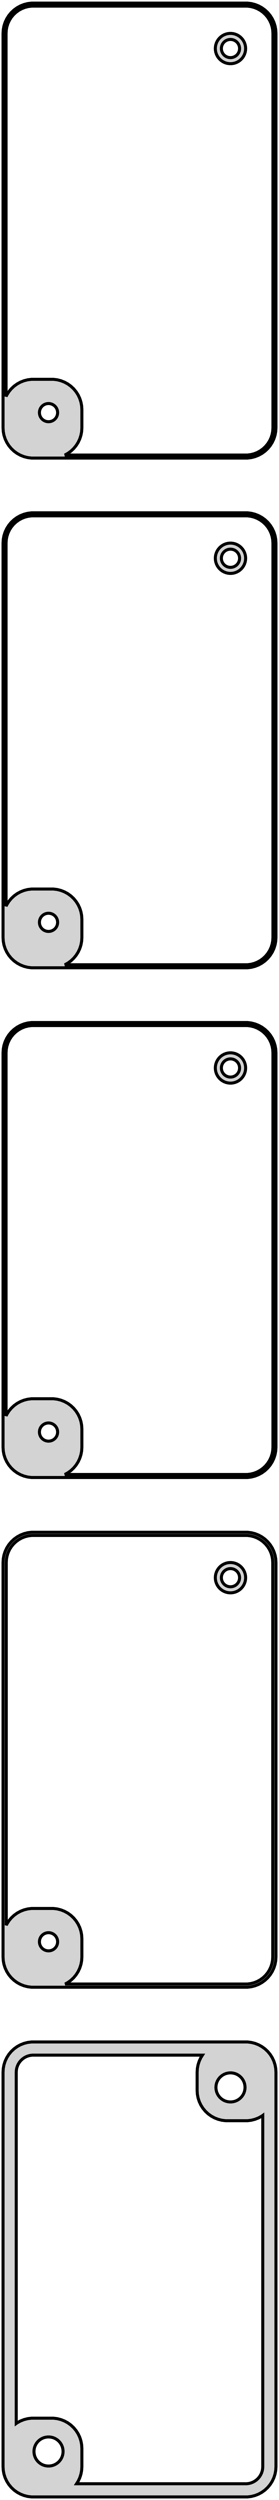 <?xml version="1.0" standalone="no"?>
<!DOCTYPE svg PUBLIC "-//W3C//DTD SVG 1.1//EN" "http://www.w3.org/Graphics/SVG/1.1/DTD/svg11.dtd">
<svg width="46mm" height="412mm" viewBox="-23 -794 46 412" xmlns="http://www.w3.org/2000/svg" version="1.1">
<title>OpenSCAD Model</title>
<path d="
M 18.437,-718.589 L 19.045,-718.745 L 19.629,-718.976 L 20.179,-719.278 L 20.687,-719.647 L 21.145,-720.077
 L 21.545,-720.561 L 21.881,-721.091 L 22.149,-721.659 L 22.343,-722.257 L 22.461,-722.873 L 22.5,-723.5
 L 22.5,-788.5 L 22.461,-789.127 L 22.343,-789.743 L 22.149,-790.341 L 21.881,-790.909 L 21.545,-791.439
 L 21.145,-791.923 L 20.687,-792.353 L 20.179,-792.722 L 19.629,-793.024 L 19.045,-793.255 L 18.437,-793.411
 L 17.814,-793.49 L -17.814,-793.49 L -18.437,-793.411 L -19.045,-793.255 L -19.629,-793.024 L -20.179,-792.722
 L -20.687,-792.353 L -21.145,-791.923 L -21.545,-791.439 L -21.881,-790.909 L -22.149,-790.341 L -22.343,-789.743
 L -22.461,-789.127 L -22.5,-788.5 L -22.5,-723.5 L -22.461,-722.873 L -22.343,-722.257 L -22.149,-721.659
 L -21.881,-721.091 L -21.545,-720.561 L -21.145,-720.077 L -20.687,-719.647 L -20.179,-719.278 L -19.629,-718.976
 L -19.045,-718.745 L -18.437,-718.589 L -17.814,-718.51 L 17.814,-718.51 z
M -12.311,-719.009 L -11.821,-719.278 L -11.313,-719.647 L -10.855,-720.077 L -10.455,-720.561 L -10.118,-721.091
 L -9.851,-721.659 L -9.657,-722.257 L -9.539,-722.873 L -9.5,-723.5 L -9.5,-726.5 L -9.539,-727.127
 L -9.657,-727.743 L -9.851,-728.341 L -10.118,-728.909 L -10.455,-729.439 L -10.855,-729.923 L -11.313,-730.353
 L -11.821,-730.722 L -12.371,-731.024 L -12.955,-731.255 L -13.563,-731.411 L -14.186,-731.49 L -17.814,-731.49
 L -18.437,-731.411 L -19.045,-731.255 L -19.629,-731.024 L -20.179,-730.722 L -20.687,-730.353 L -21.145,-729.923
 L -21.545,-729.439 L -21.881,-728.909 L -22,-728.657 L -22,-788.5 L -21.965,-789.064 L -21.859,-789.619
 L -21.684,-790.157 L -21.443,-790.668 L -21.141,-791.145 L -20.78,-791.58 L -20.368,-791.967 L -19.911,-792.299
 L -19.416,-792.572 L -18.891,-792.78 L -18.343,-792.92 L -17.782,-792.991 L 17.782,-792.991 L 18.343,-792.92
 L 18.891,-792.78 L 19.416,-792.572 L 19.911,-792.299 L 20.368,-791.967 L 20.78,-791.58 L 21.141,-791.145
 L 21.443,-790.668 L 21.684,-790.157 L 21.859,-789.619 L 21.965,-789.064 L 22,-788.5 L 22,-723.5
 L 21.965,-722.936 L 21.859,-722.381 L 21.684,-721.843 L 21.443,-721.332 L 21.141,-720.855 L 20.78,-720.42
 L 20.368,-720.033 L 19.911,-719.701 L 19.416,-719.428 L 18.891,-719.22 L 18.343,-719.08 L 17.782,-719.009
 z
M 15.468,-783.544 L 15.773,-783.622 L 16.064,-783.738 L 16.34,-783.889 L 16.594,-784.074 L 16.822,-784.289
 L 17.023,-784.531 L 17.191,-784.796 L 17.324,-785.08 L 17.421,-785.378 L 17.48,-785.687 L 17.5,-786
 L 17.48,-786.313 L 17.421,-786.622 L 17.324,-786.92 L 17.191,-787.204 L 17.023,-787.469 L 16.822,-787.711
 L 16.594,-787.926 L 16.34,-788.111 L 16.064,-788.262 L 15.773,-788.378 L 15.468,-788.456 L 15.157,-788.495
 L 14.843,-788.495 L 14.531,-788.456 L 14.227,-788.378 L 13.935,-788.262 L 13.66,-788.111 L 13.406,-787.926
 L 13.178,-787.711 L 12.977,-787.469 L 12.809,-787.204 L 12.676,-786.92 L 12.579,-786.622 L 12.52,-786.313
 L 12.5,-786 L 12.52,-785.687 L 12.579,-785.378 L 12.676,-785.08 L 12.809,-784.796 L 12.977,-784.531
 L 13.178,-784.289 L 13.406,-784.074 L 13.66,-783.889 L 13.935,-783.738 L 14.227,-783.622 L 14.531,-783.544
 L 14.843,-783.505 L 15.157,-783.505 z
M 14.906,-784.503 L 14.719,-784.527 L 14.537,-784.573 L 14.361,-784.643 L 14.196,-784.734 L 14.044,-784.844
 L 13.906,-784.973 L 13.787,-785.118 L 13.685,-785.277 L 13.605,-785.448 L 13.547,-785.627 L 13.512,-785.812
 L 13.5,-786 L 13.512,-786.188 L 13.547,-786.373 L 13.605,-786.552 L 13.685,-786.723 L 13.787,-786.882
 L 13.906,-787.027 L 14.044,-787.156 L 14.196,-787.266 L 14.361,-787.357 L 14.537,-787.427 L 14.719,-787.473
 L 14.906,-787.497 L 15.094,-787.497 L 15.281,-787.473 L 15.463,-787.427 L 15.639,-787.357 L 15.804,-787.266
 L 15.956,-787.156 L 16.093,-787.027 L 16.213,-786.882 L 16.314,-786.723 L 16.395,-786.552 L 16.453,-786.373
 L 16.488,-786.188 L 16.5,-786 L 16.488,-785.812 L 16.453,-785.627 L 16.395,-785.448 L 16.314,-785.277
 L 16.213,-785.118 L 16.093,-784.973 L 15.956,-784.844 L 15.804,-784.734 L 15.639,-784.643 L 15.463,-784.573
 L 15.281,-784.527 L 15.094,-784.503 z
M -15.094,-724.503 L -15.281,-724.527 L -15.463,-724.573 L -15.639,-724.643 L -15.804,-724.734 L -15.956,-724.844
 L -16.093,-724.973 L -16.213,-725.118 L -16.314,-725.277 L -16.395,-725.448 L -16.453,-725.627 L -16.488,-725.812
 L -16.5,-726 L -16.488,-726.188 L -16.453,-726.373 L -16.395,-726.552 L -16.314,-726.723 L -16.213,-726.882
 L -16.093,-727.027 L -15.956,-727.156 L -15.804,-727.266 L -15.639,-727.357 L -15.463,-727.427 L -15.281,-727.473
 L -15.094,-727.497 L -14.906,-727.497 L -14.719,-727.473 L -14.537,-727.427 L -14.361,-727.357 L -14.196,-727.266
 L -14.044,-727.156 L -13.906,-727.027 L -13.787,-726.882 L -13.685,-726.723 L -13.605,-726.552 L -13.547,-726.373
 L -13.512,-726.188 L -13.5,-726 L -13.512,-725.812 L -13.547,-725.627 L -13.605,-725.448 L -13.685,-725.277
 L -13.787,-725.118 L -13.906,-724.973 L -14.044,-724.844 L -14.196,-724.734 L -14.361,-724.643 L -14.537,-724.573
 L -14.719,-724.527 L -14.906,-724.503 z
M 18.437,-634.589 L 19.045,-634.745 L 19.629,-634.976 L 20.179,-635.278 L 20.687,-635.647 L 21.145,-636.077
 L 21.545,-636.561 L 21.881,-637.091 L 22.149,-637.659 L 22.343,-638.257 L 22.461,-638.873 L 22.5,-639.5
 L 22.5,-704.5 L 22.461,-705.127 L 22.343,-705.743 L 22.149,-706.341 L 21.881,-706.909 L 21.545,-707.439
 L 21.145,-707.923 L 20.687,-708.353 L 20.179,-708.722 L 19.629,-709.024 L 19.045,-709.255 L 18.437,-709.411
 L 17.814,-709.49 L -17.814,-709.49 L -18.437,-709.411 L -19.045,-709.255 L -19.629,-709.024 L -20.179,-708.722
 L -20.687,-708.353 L -21.145,-707.923 L -21.545,-707.439 L -21.881,-706.909 L -22.149,-706.341 L -22.343,-705.743
 L -22.461,-705.127 L -22.5,-704.5 L -22.5,-639.5 L -22.461,-638.873 L -22.343,-638.257 L -22.149,-637.659
 L -21.881,-637.091 L -21.545,-636.561 L -21.145,-636.077 L -20.687,-635.647 L -20.179,-635.278 L -19.629,-634.976
 L -19.045,-634.745 L -18.437,-634.589 L -17.814,-634.51 L 17.814,-634.51 z
M -12.311,-635.009 L -11.821,-635.278 L -11.313,-635.647 L -10.855,-636.077 L -10.455,-636.561 L -10.118,-637.091
 L -9.851,-637.659 L -9.657,-638.257 L -9.539,-638.873 L -9.5,-639.5 L -9.5,-642.5 L -9.539,-643.127
 L -9.657,-643.743 L -9.851,-644.341 L -10.118,-644.909 L -10.455,-645.439 L -10.855,-645.923 L -11.313,-646.353
 L -11.821,-646.722 L -12.371,-647.024 L -12.955,-647.255 L -13.563,-647.411 L -14.186,-647.49 L -17.814,-647.49
 L -18.437,-647.411 L -19.045,-647.255 L -19.629,-647.024 L -20.179,-646.722 L -20.687,-646.353 L -21.145,-645.923
 L -21.545,-645.439 L -21.881,-644.909 L -22,-644.657 L -22,-704.5 L -21.965,-705.064 L -21.859,-705.619
 L -21.684,-706.157 L -21.443,-706.668 L -21.141,-707.145 L -20.78,-707.58 L -20.368,-707.967 L -19.911,-708.299
 L -19.416,-708.572 L -18.891,-708.78 L -18.343,-708.92 L -17.782,-708.991 L 17.782,-708.991 L 18.343,-708.92
 L 18.891,-708.78 L 19.416,-708.572 L 19.911,-708.299 L 20.368,-707.967 L 20.78,-707.58 L 21.141,-707.145
 L 21.443,-706.668 L 21.684,-706.157 L 21.859,-705.619 L 21.965,-705.064 L 22,-704.5 L 22,-639.5
 L 21.965,-638.936 L 21.859,-638.381 L 21.684,-637.843 L 21.443,-637.332 L 21.141,-636.855 L 20.78,-636.42
 L 20.368,-636.033 L 19.911,-635.701 L 19.416,-635.428 L 18.891,-635.22 L 18.343,-635.08 L 17.782,-635.009
 z
M 15.468,-699.544 L 15.773,-699.622 L 16.064,-699.738 L 16.34,-699.889 L 16.594,-700.074 L 16.822,-700.289
 L 17.023,-700.531 L 17.191,-700.796 L 17.324,-701.08 L 17.421,-701.378 L 17.48,-701.687 L 17.5,-702
 L 17.48,-702.313 L 17.421,-702.622 L 17.324,-702.92 L 17.191,-703.204 L 17.023,-703.469 L 16.822,-703.711
 L 16.594,-703.926 L 16.34,-704.111 L 16.064,-704.262 L 15.773,-704.378 L 15.468,-704.456 L 15.157,-704.495
 L 14.843,-704.495 L 14.531,-704.456 L 14.227,-704.378 L 13.935,-704.262 L 13.66,-704.111 L 13.406,-703.926
 L 13.178,-703.711 L 12.977,-703.469 L 12.809,-703.204 L 12.676,-702.92 L 12.579,-702.622 L 12.52,-702.313
 L 12.5,-702 L 12.52,-701.687 L 12.579,-701.378 L 12.676,-701.08 L 12.809,-700.796 L 12.977,-700.531
 L 13.178,-700.289 L 13.406,-700.074 L 13.66,-699.889 L 13.935,-699.738 L 14.227,-699.622 L 14.531,-699.544
 L 14.843,-699.505 L 15.157,-699.505 z
M 14.906,-700.503 L 14.719,-700.527 L 14.537,-700.573 L 14.361,-700.643 L 14.196,-700.734 L 14.044,-700.844
 L 13.906,-700.973 L 13.787,-701.118 L 13.685,-701.277 L 13.605,-701.448 L 13.547,-701.627 L 13.512,-701.812
 L 13.5,-702 L 13.512,-702.188 L 13.547,-702.373 L 13.605,-702.552 L 13.685,-702.723 L 13.787,-702.882
 L 13.906,-703.027 L 14.044,-703.156 L 14.196,-703.266 L 14.361,-703.357 L 14.537,-703.427 L 14.719,-703.473
 L 14.906,-703.497 L 15.094,-703.497 L 15.281,-703.473 L 15.463,-703.427 L 15.639,-703.357 L 15.804,-703.266
 L 15.956,-703.156 L 16.093,-703.027 L 16.213,-702.882 L 16.314,-702.723 L 16.395,-702.552 L 16.453,-702.373
 L 16.488,-702.188 L 16.5,-702 L 16.488,-701.812 L 16.453,-701.627 L 16.395,-701.448 L 16.314,-701.277
 L 16.213,-701.118 L 16.093,-700.973 L 15.956,-700.844 L 15.804,-700.734 L 15.639,-700.643 L 15.463,-700.573
 L 15.281,-700.527 L 15.094,-700.503 z
M -15.094,-640.503 L -15.281,-640.527 L -15.463,-640.573 L -15.639,-640.643 L -15.804,-640.734 L -15.956,-640.844
 L -16.093,-640.973 L -16.213,-641.118 L -16.314,-641.277 L -16.395,-641.448 L -16.453,-641.627 L -16.488,-641.812
 L -16.5,-642 L -16.488,-642.188 L -16.453,-642.373 L -16.395,-642.552 L -16.314,-642.723 L -16.213,-642.882
 L -16.093,-643.027 L -15.956,-643.156 L -15.804,-643.266 L -15.639,-643.357 L -15.463,-643.427 L -15.281,-643.473
 L -15.094,-643.497 L -14.906,-643.497 L -14.719,-643.473 L -14.537,-643.427 L -14.361,-643.357 L -14.196,-643.266
 L -14.044,-643.156 L -13.906,-643.027 L -13.787,-642.882 L -13.685,-642.723 L -13.605,-642.552 L -13.547,-642.373
 L -13.512,-642.188 L -13.5,-642 L -13.512,-641.812 L -13.547,-641.627 L -13.605,-641.448 L -13.685,-641.277
 L -13.787,-641.118 L -13.906,-640.973 L -14.044,-640.844 L -14.196,-640.734 L -14.361,-640.643 L -14.537,-640.573
 L -14.719,-640.527 L -14.906,-640.503 z
M 18.437,-550.589 L 19.045,-550.745 L 19.629,-550.976 L 20.179,-551.278 L 20.687,-551.647 L 21.145,-552.077
 L 21.545,-552.561 L 21.881,-553.091 L 22.149,-553.659 L 22.343,-554.257 L 22.461,-554.873 L 22.5,-555.5
 L 22.5,-620.5 L 22.461,-621.127 L 22.343,-621.743 L 22.149,-622.341 L 21.881,-622.909 L 21.545,-623.439
 L 21.145,-623.923 L 20.687,-624.353 L 20.179,-624.722 L 19.629,-625.024 L 19.045,-625.255 L 18.437,-625.411
 L 17.814,-625.49 L -17.814,-625.49 L -18.437,-625.411 L -19.045,-625.255 L -19.629,-625.024 L -20.179,-624.722
 L -20.687,-624.353 L -21.145,-623.923 L -21.545,-623.439 L -21.881,-622.909 L -22.149,-622.341 L -22.343,-621.743
 L -22.461,-621.127 L -22.5,-620.5 L -22.5,-555.5 L -22.461,-554.873 L -22.343,-554.257 L -22.149,-553.659
 L -21.881,-553.091 L -21.545,-552.561 L -21.145,-552.077 L -20.687,-551.647 L -20.179,-551.278 L -19.629,-550.976
 L -19.045,-550.745 L -18.437,-550.589 L -17.814,-550.51 L 17.814,-550.51 z
M -12.311,-551.009 L -11.821,-551.278 L -11.313,-551.647 L -10.855,-552.077 L -10.455,-552.561 L -10.118,-553.091
 L -9.851,-553.659 L -9.657,-554.257 L -9.539,-554.873 L -9.5,-555.5 L -9.5,-558.5 L -9.539,-559.127
 L -9.657,-559.743 L -9.851,-560.341 L -10.118,-560.909 L -10.455,-561.439 L -10.855,-561.923 L -11.313,-562.353
 L -11.821,-562.722 L -12.371,-563.024 L -12.955,-563.255 L -13.563,-563.411 L -14.186,-563.49 L -17.814,-563.49
 L -18.437,-563.411 L -19.045,-563.255 L -19.629,-563.024 L -20.179,-562.722 L -20.687,-562.353 L -21.145,-561.923
 L -21.545,-561.439 L -21.881,-560.909 L -22,-560.657 L -22,-620.5 L -21.965,-621.064 L -21.859,-621.619
 L -21.684,-622.157 L -21.443,-622.668 L -21.141,-623.145 L -20.78,-623.58 L -20.368,-623.967 L -19.911,-624.299
 L -19.416,-624.572 L -18.891,-624.78 L -18.343,-624.92 L -17.782,-624.991 L 17.782,-624.991 L 18.343,-624.92
 L 18.891,-624.78 L 19.416,-624.572 L 19.911,-624.299 L 20.368,-623.967 L 20.78,-623.58 L 21.141,-623.145
 L 21.443,-622.668 L 21.684,-622.157 L 21.859,-621.619 L 21.965,-621.064 L 22,-620.5 L 22,-555.5
 L 21.965,-554.936 L 21.859,-554.381 L 21.684,-553.843 L 21.443,-553.332 L 21.141,-552.855 L 20.78,-552.42
 L 20.368,-552.033 L 19.911,-551.701 L 19.416,-551.428 L 18.891,-551.22 L 18.343,-551.08 L 17.782,-551.009
 z
M 15.468,-615.544 L 15.773,-615.622 L 16.064,-615.738 L 16.34,-615.889 L 16.594,-616.074 L 16.822,-616.289
 L 17.023,-616.531 L 17.191,-616.796 L 17.324,-617.08 L 17.421,-617.378 L 17.48,-617.687 L 17.5,-618
 L 17.48,-618.313 L 17.421,-618.622 L 17.324,-618.92 L 17.191,-619.204 L 17.023,-619.469 L 16.822,-619.711
 L 16.594,-619.926 L 16.34,-620.111 L 16.064,-620.262 L 15.773,-620.378 L 15.468,-620.456 L 15.157,-620.495
 L 14.843,-620.495 L 14.531,-620.456 L 14.227,-620.378 L 13.935,-620.262 L 13.66,-620.111 L 13.406,-619.926
 L 13.178,-619.711 L 12.977,-619.469 L 12.809,-619.204 L 12.676,-618.92 L 12.579,-618.622 L 12.52,-618.313
 L 12.5,-618 L 12.52,-617.687 L 12.579,-617.378 L 12.676,-617.08 L 12.809,-616.796 L 12.977,-616.531
 L 13.178,-616.289 L 13.406,-616.074 L 13.66,-615.889 L 13.935,-615.738 L 14.227,-615.622 L 14.531,-615.544
 L 14.843,-615.505 L 15.157,-615.505 z
M 14.906,-616.503 L 14.719,-616.527 L 14.537,-616.573 L 14.361,-616.643 L 14.196,-616.734 L 14.044,-616.844
 L 13.906,-616.973 L 13.787,-617.118 L 13.685,-617.277 L 13.605,-617.448 L 13.547,-617.627 L 13.512,-617.812
 L 13.5,-618 L 13.512,-618.188 L 13.547,-618.373 L 13.605,-618.552 L 13.685,-618.723 L 13.787,-618.882
 L 13.906,-619.027 L 14.044,-619.156 L 14.196,-619.266 L 14.361,-619.357 L 14.537,-619.427 L 14.719,-619.473
 L 14.906,-619.497 L 15.094,-619.497 L 15.281,-619.473 L 15.463,-619.427 L 15.639,-619.357 L 15.804,-619.266
 L 15.956,-619.156 L 16.093,-619.027 L 16.213,-618.882 L 16.314,-618.723 L 16.395,-618.552 L 16.453,-618.373
 L 16.488,-618.188 L 16.5,-618 L 16.488,-617.812 L 16.453,-617.627 L 16.395,-617.448 L 16.314,-617.277
 L 16.213,-617.118 L 16.093,-616.973 L 15.956,-616.844 L 15.804,-616.734 L 15.639,-616.643 L 15.463,-616.573
 L 15.281,-616.527 L 15.094,-616.503 z
M -15.094,-556.503 L -15.281,-556.527 L -15.463,-556.573 L -15.639,-556.643 L -15.804,-556.734 L -15.956,-556.844
 L -16.093,-556.973 L -16.213,-557.118 L -16.314,-557.277 L -16.395,-557.448 L -16.453,-557.627 L -16.488,-557.812
 L -16.5,-558 L -16.488,-558.188 L -16.453,-558.373 L -16.395,-558.552 L -16.314,-558.723 L -16.213,-558.882
 L -16.093,-559.027 L -15.956,-559.156 L -15.804,-559.266 L -15.639,-559.357 L -15.463,-559.427 L -15.281,-559.473
 L -15.094,-559.497 L -14.906,-559.497 L -14.719,-559.473 L -14.537,-559.427 L -14.361,-559.357 L -14.196,-559.266
 L -14.044,-559.156 L -13.906,-559.027 L -13.787,-558.882 L -13.685,-558.723 L -13.605,-558.552 L -13.547,-558.373
 L -13.512,-558.188 L -13.5,-558 L -13.512,-557.812 L -13.547,-557.627 L -13.605,-557.448 L -13.685,-557.277
 L -13.787,-557.118 L -13.906,-556.973 L -14.044,-556.844 L -14.196,-556.734 L -14.361,-556.643 L -14.537,-556.573
 L -14.719,-556.527 L -14.906,-556.503 z
M 18.437,-466.589 L 19.045,-466.745 L 19.629,-466.976 L 20.179,-467.278 L 20.687,-467.647 L 21.145,-468.077
 L 21.545,-468.561 L 21.881,-469.091 L 22.149,-469.659 L 22.343,-470.257 L 22.461,-470.873 L 22.5,-471.5
 L 22.5,-536.5 L 22.461,-537.127 L 22.343,-537.743 L 22.149,-538.341 L 21.881,-538.909 L 21.545,-539.439
 L 21.145,-539.923 L 20.687,-540.353 L 20.179,-540.722 L 19.629,-541.024 L 19.045,-541.255 L 18.437,-541.411
 L 17.814,-541.49 L -17.814,-541.49 L -18.437,-541.411 L -19.045,-541.255 L -19.629,-541.024 L -20.179,-540.722
 L -20.687,-540.353 L -21.145,-539.923 L -21.545,-539.439 L -21.881,-538.909 L -22.149,-538.341 L -22.343,-537.743
 L -22.461,-537.127 L -22.5,-536.5 L -22.5,-471.5 L -22.461,-470.873 L -22.343,-470.257 L -22.149,-469.659
 L -21.881,-469.091 L -21.545,-468.561 L -21.145,-468.077 L -20.687,-467.647 L -20.179,-467.278 L -19.629,-466.976
 L -19.045,-466.745 L -18.437,-466.589 L -17.814,-466.51 L 17.814,-466.51 z
M -12.254,-467.04 L -11.821,-467.278 L -11.313,-467.647 L -10.855,-468.077 L -10.455,-468.561 L -10.118,-469.091
 L -9.851,-469.659 L -9.657,-470.257 L -9.539,-470.873 L -9.5,-471.5 L -9.5,-474.5 L -9.539,-475.127
 L -9.657,-475.743 L -9.851,-476.341 L -10.118,-476.909 L -10.455,-477.439 L -10.855,-477.923 L -11.313,-478.353
 L -11.821,-478.722 L -12.371,-479.024 L -12.955,-479.255 L -13.563,-479.411 L -14.186,-479.49 L -17.814,-479.49
 L -18.437,-479.411 L -19.045,-479.255 L -19.629,-479.024 L -20.179,-478.722 L -20.687,-478.353 L -21.145,-477.923
 L -21.545,-477.439 L -21.881,-476.909 L -21.968,-476.724 L -21.968,-536.5 L -21.933,-537.06 L -21.828,-537.611
 L -21.655,-538.145 L -21.416,-538.653 L -21.115,-539.127 L -20.757,-539.559 L -20.348,-539.943 L -19.894,-540.273
 L -19.403,-540.543 L -18.881,-540.75 L -18.337,-540.889 L -17.781,-540.96 L 17.781,-540.96 L 18.337,-540.889
 L 18.881,-540.75 L 19.403,-540.543 L 19.894,-540.273 L 20.348,-539.943 L 20.757,-539.559 L 21.115,-539.127
 L 21.416,-538.653 L 21.655,-538.145 L 21.828,-537.611 L 21.933,-537.06 L 21.968,-536.5 L 21.968,-471.5
 L 21.933,-470.94 L 21.828,-470.389 L 21.655,-469.855 L 21.416,-469.347 L 21.115,-468.873 L 20.757,-468.441
 L 20.348,-468.057 L 19.894,-467.727 L 19.403,-467.457 L 18.881,-467.25 L 18.337,-467.111 L 17.781,-467.04
 z
M 15.468,-531.544 L 15.773,-531.622 L 16.064,-531.738 L 16.34,-531.889 L 16.594,-532.074 L 16.822,-532.289
 L 17.023,-532.531 L 17.191,-532.796 L 17.324,-533.08 L 17.421,-533.378 L 17.48,-533.687 L 17.5,-534
 L 17.48,-534.313 L 17.421,-534.622 L 17.324,-534.92 L 17.191,-535.204 L 17.023,-535.469 L 16.822,-535.711
 L 16.594,-535.926 L 16.34,-536.111 L 16.064,-536.262 L 15.773,-536.378 L 15.468,-536.456 L 15.157,-536.495
 L 14.843,-536.495 L 14.531,-536.456 L 14.227,-536.378 L 13.935,-536.262 L 13.66,-536.111 L 13.406,-535.926
 L 13.178,-535.711 L 12.977,-535.469 L 12.809,-535.204 L 12.676,-534.92 L 12.579,-534.622 L 12.52,-534.313
 L 12.5,-534 L 12.52,-533.687 L 12.579,-533.378 L 12.676,-533.08 L 12.809,-532.796 L 12.977,-532.531
 L 13.178,-532.289 L 13.406,-532.074 L 13.66,-531.889 L 13.935,-531.738 L 14.227,-531.622 L 14.531,-531.544
 L 14.843,-531.505 L 15.157,-531.505 z
M 14.906,-532.503 L 14.719,-532.527 L 14.537,-532.573 L 14.361,-532.643 L 14.196,-532.734 L 14.044,-532.844
 L 13.906,-532.973 L 13.787,-533.118 L 13.685,-533.277 L 13.605,-533.448 L 13.547,-533.627 L 13.512,-533.812
 L 13.5,-534 L 13.512,-534.188 L 13.547,-534.373 L 13.605,-534.552 L 13.685,-534.723 L 13.787,-534.882
 L 13.906,-535.027 L 14.044,-535.156 L 14.196,-535.266 L 14.361,-535.357 L 14.537,-535.427 L 14.719,-535.473
 L 14.906,-535.497 L 15.094,-535.497 L 15.281,-535.473 L 15.463,-535.427 L 15.639,-535.357 L 15.804,-535.266
 L 15.956,-535.156 L 16.093,-535.027 L 16.213,-534.882 L 16.314,-534.723 L 16.395,-534.552 L 16.453,-534.373
 L 16.488,-534.188 L 16.5,-534 L 16.488,-533.812 L 16.453,-533.627 L 16.395,-533.448 L 16.314,-533.277
 L 16.213,-533.118 L 16.093,-532.973 L 15.956,-532.844 L 15.804,-532.734 L 15.639,-532.643 L 15.463,-532.573
 L 15.281,-532.527 L 15.094,-532.503 z
M -15.094,-472.503 L -15.281,-472.527 L -15.463,-472.573 L -15.639,-472.643 L -15.804,-472.734 L -15.956,-472.844
 L -16.093,-472.973 L -16.213,-473.118 L -16.314,-473.277 L -16.395,-473.448 L -16.453,-473.627 L -16.488,-473.812
 L -16.5,-474 L -16.488,-474.188 L -16.453,-474.373 L -16.395,-474.552 L -16.314,-474.723 L -16.213,-474.882
 L -16.093,-475.027 L -15.956,-475.156 L -15.804,-475.266 L -15.639,-475.357 L -15.463,-475.427 L -15.281,-475.473
 L -15.094,-475.497 L -14.906,-475.497 L -14.719,-475.473 L -14.537,-475.427 L -14.361,-475.357 L -14.196,-475.266
 L -14.044,-475.156 L -13.906,-475.027 L -13.787,-474.882 L -13.685,-474.723 L -13.605,-474.552 L -13.547,-474.373
 L -13.512,-474.188 L -13.5,-474 L -13.512,-473.812 L -13.547,-473.627 L -13.605,-473.448 L -13.685,-473.277
 L -13.787,-473.118 L -13.906,-472.973 L -14.044,-472.844 L -14.196,-472.734 L -14.361,-472.643 L -14.537,-472.573
 L -14.719,-472.527 L -14.906,-472.503 z
M 18.437,-382.589 L 19.045,-382.745 L 19.629,-382.976 L 20.179,-383.278 L 20.687,-383.647 L 21.145,-384.077
 L 21.545,-384.561 L 21.881,-385.091 L 22.149,-385.659 L 22.343,-386.257 L 22.461,-386.873 L 22.5,-387.5
 L 22.5,-452.5 L 22.461,-453.127 L 22.343,-453.743 L 22.149,-454.341 L 21.881,-454.909 L 21.545,-455.439
 L 21.145,-455.923 L 20.687,-456.353 L 20.179,-456.722 L 19.629,-457.024 L 19.045,-457.255 L 18.437,-457.411
 L 17.814,-457.49 L -17.814,-457.49 L -18.437,-457.411 L -19.045,-457.255 L -19.629,-457.024 L -20.179,-456.722
 L -20.687,-456.353 L -21.145,-455.923 L -21.545,-455.439 L -21.881,-454.909 L -22.149,-454.341 L -22.343,-453.743
 L -22.461,-453.127 L -22.5,-452.5 L -22.5,-387.5 L -22.461,-386.873 L -22.343,-386.257 L -22.149,-385.659
 L -21.881,-385.091 L -21.545,-384.561 L -21.145,-384.077 L -20.687,-383.647 L -20.179,-383.278 L -19.629,-382.976
 L -19.045,-382.745 L -18.437,-382.589 L -17.814,-382.51 L 17.814,-382.51 z
M -10.378,-384.682 L -10.118,-385.091 L -9.851,-385.659 L -9.657,-386.257 L -9.539,-386.873 L -9.5,-387.5
 L -9.5,-390.5 L -9.539,-391.127 L -9.657,-391.743 L -9.851,-392.341 L -10.118,-392.909 L -10.455,-393.439
 L -10.855,-393.923 L -11.313,-394.353 L -11.821,-394.722 L -12.371,-395.024 L -12.955,-395.255 L -13.563,-395.411
 L -14.186,-395.49 L -17.814,-395.49 L -18.437,-395.411 L -19.045,-395.255 L -19.629,-395.024 L -20.179,-394.722
 L -20.323,-394.617 L -20.323,-452.5 L -20.301,-452.854 L -20.235,-453.202 L -20.125,-453.539 L -19.974,-453.86
 L -19.784,-454.16 L -19.558,-454.433 L -19.3,-454.675 L -19.013,-454.884 L -18.702,-455.055 L -18.372,-455.185
 L -18.029,-455.273 L -17.677,-455.318 L 10.378,-455.318 L 10.118,-454.909 L 9.851,-454.341 L 9.657,-453.743
 L 9.539,-453.127 L 9.5,-452.5 L 9.5,-449.5 L 9.539,-448.873 L 9.657,-448.257 L 9.851,-447.659
 L 10.118,-447.091 L 10.455,-446.561 L 10.855,-446.077 L 11.313,-445.647 L 11.821,-445.278 L 12.371,-444.976
 L 12.955,-444.745 L 13.563,-444.589 L 14.186,-444.51 L 17.814,-444.51 L 18.437,-444.589 L 19.045,-444.745
 L 19.629,-444.976 L 20.179,-445.278 L 20.323,-445.383 L 20.323,-387.5 L 20.301,-387.146 L 20.235,-386.798
 L 20.125,-386.461 L 19.974,-386.14 L 19.784,-385.84 L 19.558,-385.567 L 19.3,-385.325 L 19.013,-385.116
 L 18.702,-384.945 L 18.372,-384.815 L 18.029,-384.727 L 17.677,-384.682 z
M 14.849,-447.605 L 14.55,-447.643 L 14.258,-447.717 L 13.978,-447.828 L 13.714,-447.974 L 13.47,-448.151
 L 13.251,-448.357 L 13.058,-448.589 L 12.897,-448.844 L 12.768,-449.117 L 12.675,-449.403 L 12.619,-449.699
 L 12.6,-450 L 12.619,-450.301 L 12.675,-450.597 L 12.768,-450.883 L 12.897,-451.156 L 13.058,-451.411
 L 13.251,-451.643 L 13.47,-451.849 L 13.714,-452.026 L 13.978,-452.172 L 14.258,-452.283 L 14.55,-452.357
 L 14.849,-452.395 L 15.151,-452.395 L 15.45,-452.357 L 15.742,-452.283 L 16.022,-452.172 L 16.286,-452.026
 L 16.53,-451.849 L 16.75,-451.643 L 16.942,-451.411 L 17.103,-451.156 L 17.232,-450.883 L 17.325,-450.597
 L 17.381,-450.301 L 17.4,-450 L 17.381,-449.699 L 17.325,-449.403 L 17.232,-449.117 L 17.103,-448.844
 L 16.942,-448.589 L 16.75,-448.357 L 16.53,-448.151 L 16.286,-447.974 L 16.022,-447.828 L 15.742,-447.717
 L 15.45,-447.643 L 15.151,-447.605 z
M -15.151,-387.605 L -15.45,-387.643 L -15.742,-387.717 L -16.022,-387.828 L -16.286,-387.974 L -16.53,-388.151
 L -16.75,-388.357 L -16.942,-388.589 L -17.103,-388.844 L -17.232,-389.117 L -17.325,-389.403 L -17.381,-389.699
 L -17.4,-390 L -17.381,-390.301 L -17.325,-390.597 L -17.232,-390.883 L -17.103,-391.156 L -16.942,-391.411
 L -16.75,-391.643 L -16.53,-391.849 L -16.286,-392.026 L -16.022,-392.172 L -15.742,-392.283 L -15.45,-392.357
 L -15.151,-392.395 L -14.849,-392.395 L -14.55,-392.357 L -14.258,-392.283 L -13.978,-392.172 L -13.714,-392.026
 L -13.47,-391.849 L -13.251,-391.643 L -13.058,-391.411 L -12.897,-391.156 L -12.768,-390.883 L -12.675,-390.597
 L -12.619,-390.301 L -12.6,-390 L -12.619,-389.699 L -12.675,-389.403 L -12.768,-389.117 L -12.897,-388.844
 L -13.058,-388.589 L -13.251,-388.357 L -13.47,-388.151 L -13.714,-387.974 L -13.978,-387.828 L -14.258,-387.717
 L -14.55,-387.643 L -14.849,-387.605 z
" stroke="black" fill="lightgray" stroke-width="0.5"/>
</svg>
